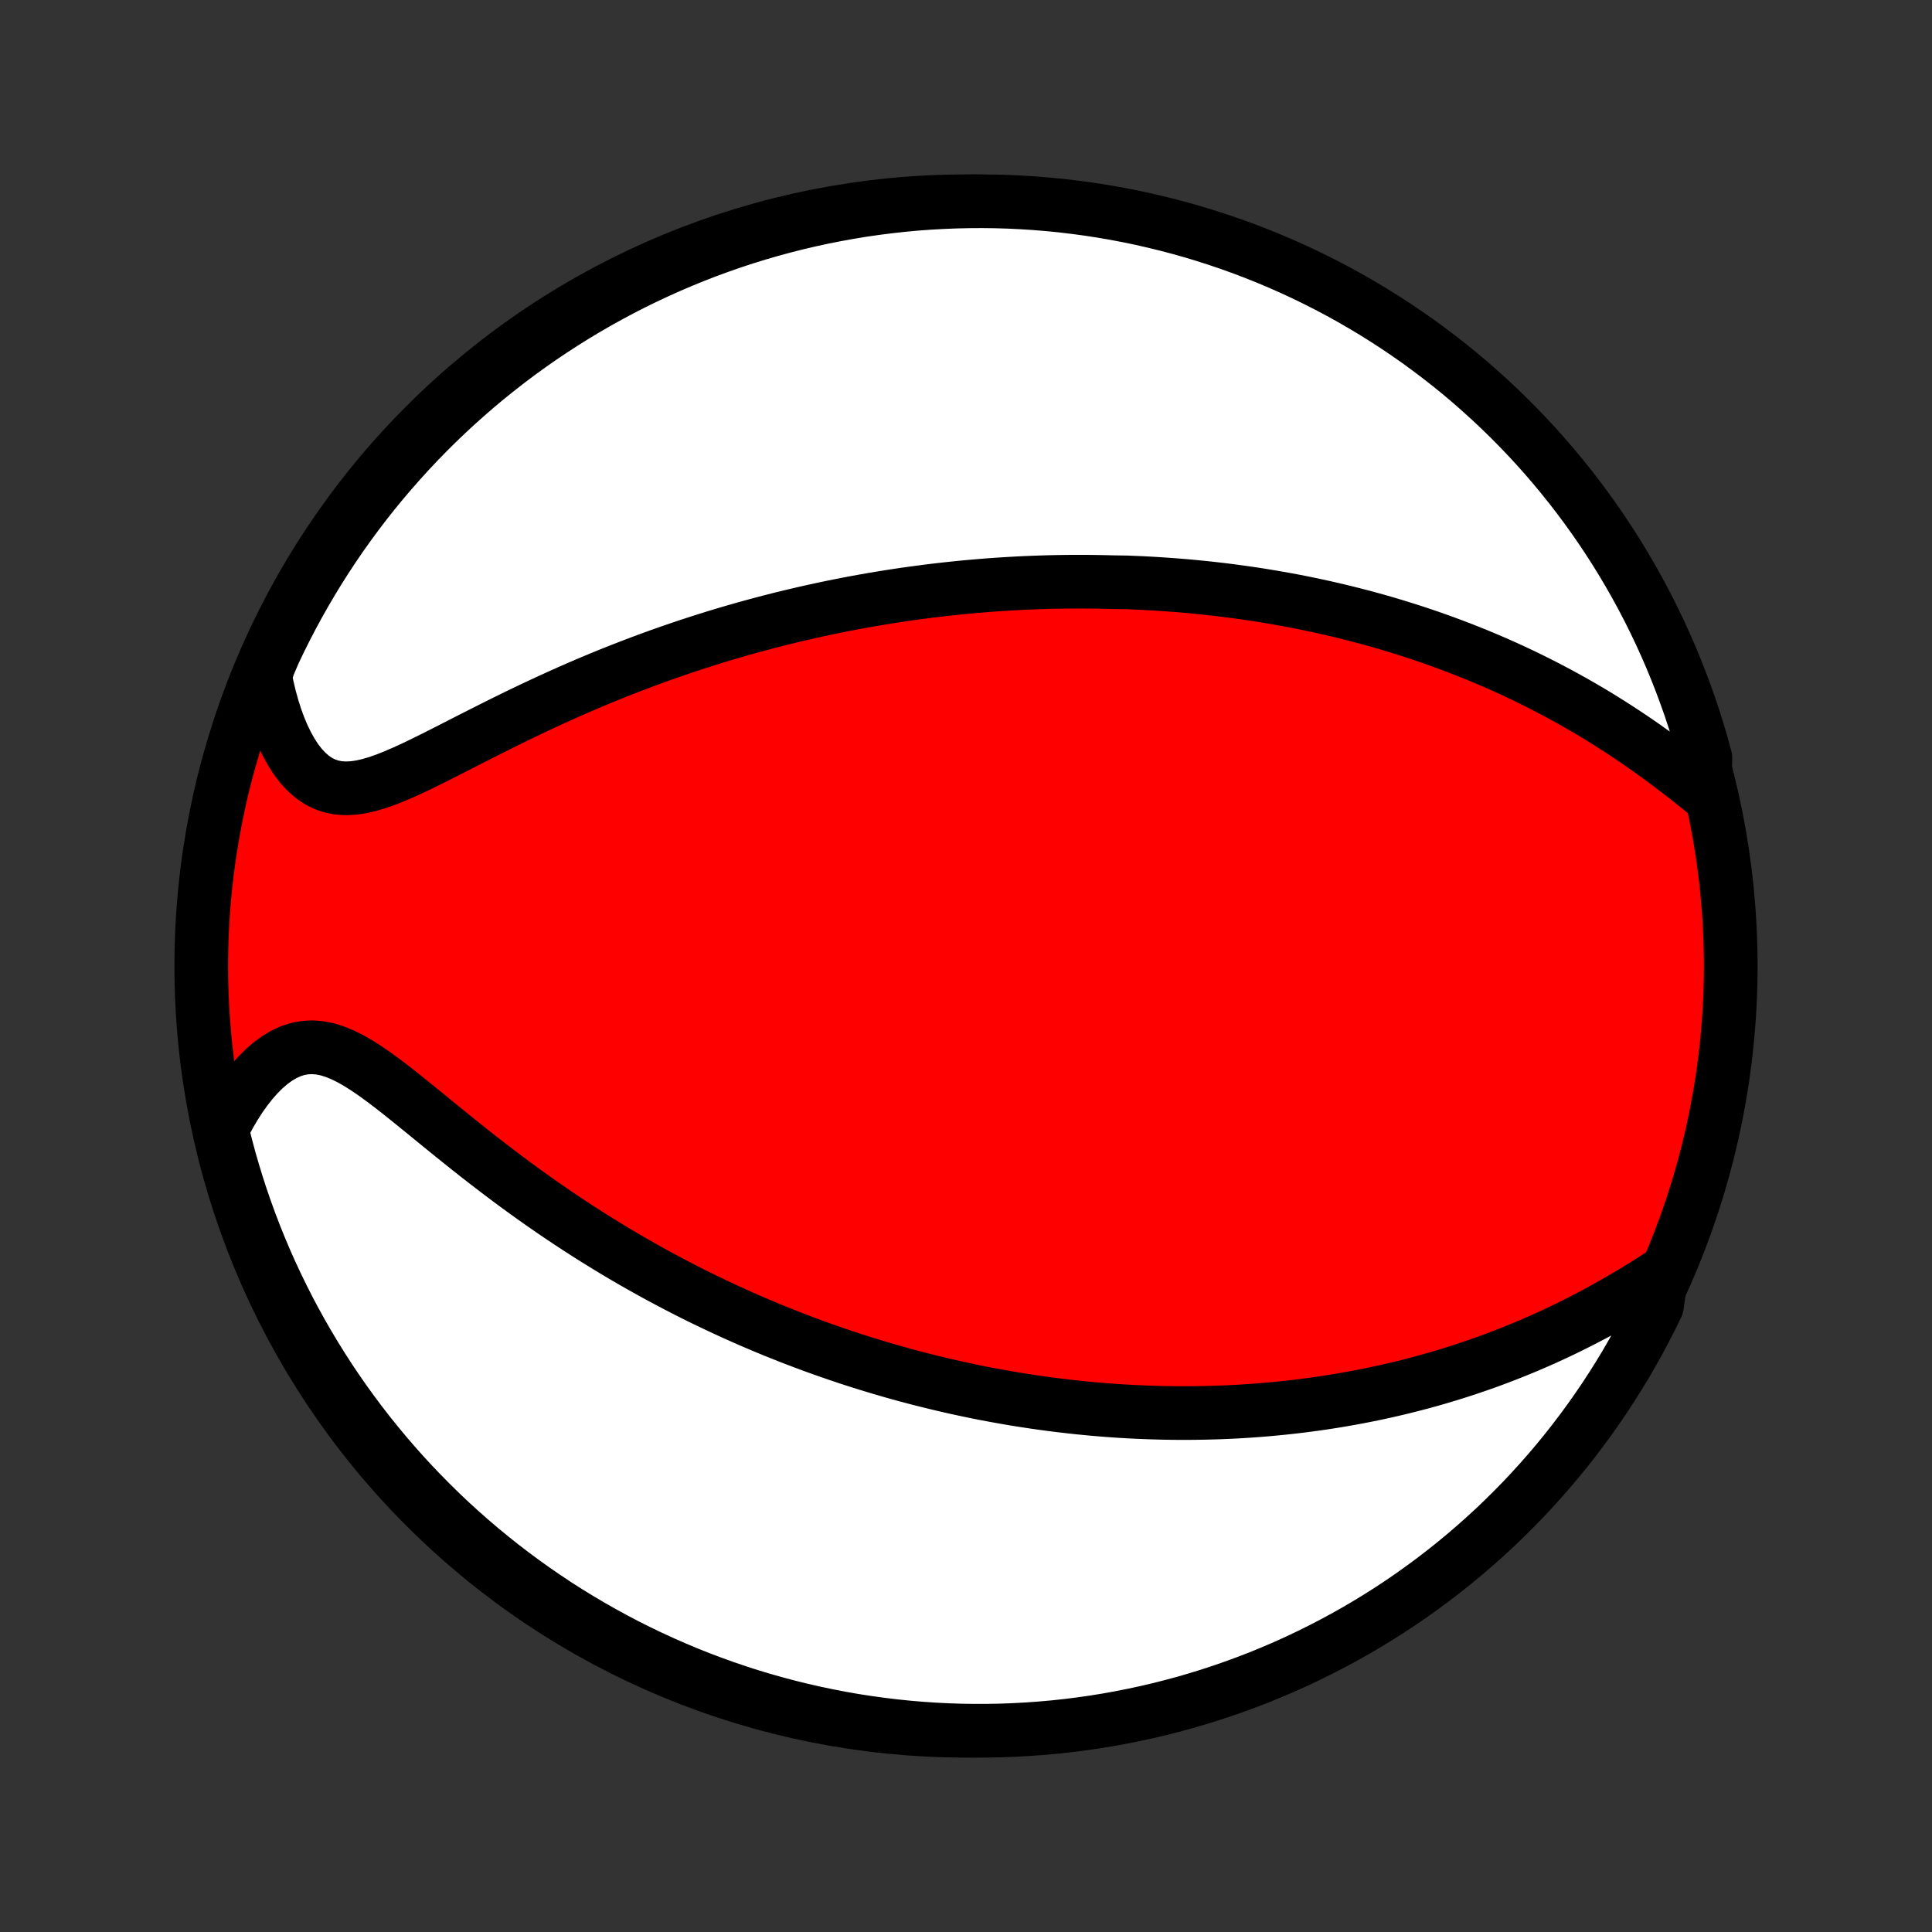 <?xml version="1.0" encoding="utf-8" standalone="no"?>
<!DOCTYPE svg PUBLIC "-//W3C//DTD SVG 1.1//EN"
  "http://www.w3.org/Graphics/SVG/1.1/DTD/svg11.dtd">
<!-- Created with matplotlib (http://matplotlib.org/) -->
<svg height="72pt" version="1.1" viewBox="0 0 72 72" width="72pt" xmlns="http://www.w3.org/2000/svg" xmlns:xlink="http://www.w3.org/1999/xlink">
 <rect x="0" y="0" width="72" height="72" fill="#333333" stroke="none"/>
 <defs>
  <style type="text/css">
*{stroke-linecap:butt;stroke-linejoin:round;}
  </style>
 </defs>
 <g id="figure_1">
  <g id="patch_1">
   <path d="
M0 72
L72 72
L72 0
L0 0
z
" style="fill:none;"/>
  </g>
  <g id="axes_1">
   <g id="PatchCollection_1">
    <defs>
     <path d="
M36 -7.5
C43.558 -7.5 50.808 -10.503 56.153 -15.848
C61.497 -21.192 64.5 -28.442 64.5 -36
C64.5 -43.558 61.497 -50.808 56.153 -56.153
C50.808 -61.497 43.558 -64.5 36 -64.5
C28.442 -64.5 21.192 -61.497 15.848 -56.153
C10.503 -50.808 7.5 -43.558 7.5 -36
C7.5 -28.442 10.503 -21.192 15.848 -15.848
C21.192 -10.503 28.442 -7.5 36 -7.5
z
" id="C0_0_a811fe30f3"/>
     <path d="
M63.517 -42.484
L63.206 -42.735
L62.892 -42.985
L62.575 -43.232
L62.255 -43.475
L61.932 -43.716
L61.608 -43.952
L61.282 -44.183
L60.955 -44.41
L60.626 -44.631
L60.297 -44.847
L59.967 -45.058
L59.637 -45.264
L59.307 -45.464
L58.977 -45.658
L58.647 -45.847
L58.317 -46.03
L57.988 -46.208
L57.66 -46.381
L57.333 -46.548
L57.007 -46.71
L56.682 -46.867
L56.358 -47.019
L56.036 -47.166
L55.715 -47.308
L55.395 -47.445
L55.077 -47.578
L54.761 -47.706
L54.446 -47.83
L54.133 -47.949
L53.821 -48.065
L53.512 -48.176
L53.204 -48.284
L52.897 -48.387
L52.593 -48.487
L52.29 -48.583
L51.989 -48.676
L51.69 -48.766
L51.392 -48.852
L51.096 -48.934
L50.802 -49.014
L50.509 -49.09
L50.218 -49.164
L49.928 -49.235
L49.64 -49.303
L49.354 -49.368
L49.069 -49.43
L48.785 -49.49
L48.502 -49.548
L48.221 -49.603
L47.941 -49.655
L47.663 -49.705
L47.385 -49.753
L47.109 -49.799
L46.834 -49.843
L46.559 -49.884
L46.286 -49.923
L46.014 -49.96
L45.742 -49.996
L45.471 -50.029
L45.201 -50.06
L44.932 -50.09
L44.663 -50.117
L44.395 -50.143
L44.127 -50.167
L43.86 -50.189
L43.593 -50.209
L43.326 -50.228
L43.06 -50.245
L42.794 -50.26
L42.528 -50.274
L42.262 -50.285
L41.996 -50.296
L41.464 -50.304
L41.198 -50.311
L40.932 -50.316
L40.665 -50.32
L40.398 -50.322
L40.131 -50.322
L39.863 -50.321
L39.595 -50.318
L39.326 -50.313
L39.056 -50.307
L38.786 -50.299
L38.515 -50.289
L38.243 -50.278
L37.971 -50.265
L37.697 -50.25
L37.422 -50.234
L37.146 -50.216
L36.869 -50.196
L36.591 -50.174
L36.312 -50.15
L36.031 -50.125
L35.749 -50.098
L35.465 -50.068
L35.18 -50.037
L34.893 -50.004
L34.605 -49.969
L34.315 -49.931
L34.023 -49.892
L33.729 -49.851
L33.434 -49.807
L33.136 -49.761
L32.837 -49.713
L32.535 -49.662
L32.231 -49.609
L31.926 -49.554
L31.618 -49.496
L31.308 -49.435
L30.995 -49.372
L30.68 -49.306
L30.363 -49.237
L30.044 -49.166
L29.722 -49.091
L29.397 -49.014
L29.07 -48.934
L28.741 -48.85
L28.409 -48.763
L28.074 -48.673
L27.737 -48.58
L27.398 -48.483
L27.056 -48.383
L26.711 -48.279
L26.364 -48.171
L26.015 -48.06
L25.663 -47.945
L25.308 -47.826
L24.952 -47.703
L24.593 -47.577
L24.232 -47.446
L23.869 -47.311
L23.504 -47.172
L23.137 -47.029
L22.769 -46.883
L22.399 -46.732
L22.027 -46.577
L21.655 -46.418
L21.281 -46.255
L20.907 -46.088
L20.532 -45.918
L20.157 -45.744
L19.782 -45.567
L19.407 -45.388
L19.032 -45.205
L18.659 -45.021
L18.286 -44.834
L17.915 -44.647
L17.547 -44.46
L17.18 -44.273
L16.817 -44.087
L16.457 -43.904
L16.101 -43.725
L15.749 -43.551
L15.403 -43.385
L15.062 -43.229
L14.727 -43.084
L14.399 -42.953
L14.079 -42.84
L13.767 -42.747
L13.464 -42.677
L13.171 -42.634
L12.887 -42.62
L12.615 -42.637
L12.354 -42.688
L12.104 -42.773
L11.867 -42.892
L11.641 -43.046
L11.428 -43.232
L11.226 -43.449
L11.037 -43.694
L10.861 -43.966
L10.696 -44.261
L10.543 -44.577
L10.403 -44.912
L10.274 -45.263
L10.158 -45.629
L10.053 -46.008
L9.96 -46.397
L9.879 -46.796
L10.007 -47.203
L10.215 -47.689
L10.431 -48.141
L10.655 -48.589
L10.886 -49.033
L11.125 -49.474
L11.372 -49.91
L11.626 -50.342
L11.887 -50.77
L12.156 -51.193
L12.432 -51.611
L12.715 -52.025
L13.006 -52.434
L13.303 -52.838
L13.607 -53.236
L13.918 -53.63
L14.236 -54.018
L14.561 -54.401
L14.892 -54.778
L15.229 -55.149
L15.573 -55.515
L15.923 -55.874
L16.279 -56.228
L16.641 -56.575
L17.009 -56.916
L17.383 -57.251
L17.762 -57.579
L18.147 -57.901
L18.538 -58.215
L18.933 -58.524
L19.334 -58.825
L19.74 -59.119
L20.151 -59.407
L20.567 -59.687
L20.988 -59.96
L21.413 -60.226
L21.842 -60.484
L22.276 -60.735
L22.714 -60.978
L23.156 -61.214
L23.602 -61.442
L24.052 -61.662
L24.505 -61.874
L24.962 -62.079
L25.422 -62.276
L25.886 -62.464
L26.352 -62.645
L26.822 -62.817
L27.294 -62.982
L27.769 -63.138
L28.247 -63.286
L28.726 -63.425
L29.209 -63.556
L29.693 -63.679
L30.179 -63.793
L30.666 -63.899
L31.156 -63.996
L31.647 -64.085
L32.139 -64.166
L32.632 -64.237
L33.127 -64.3
L33.622 -64.355
L34.118 -64.401
L34.615 -64.438
L35.112 -64.466
L35.609 -64.486
L36.106 -64.497
L36.604 -64.5
L37.101 -64.494
L37.598 -64.479
L38.094 -64.455
L38.59 -64.423
L39.085 -64.382
L39.579 -64.333
L40.072 -64.274
L40.563 -64.208
L41.054 -64.132
L41.542 -64.048
L42.029 -63.956
L42.515 -63.855
L42.998 -63.745
L43.479 -63.627
L43.958 -63.501
L44.434 -63.367
L44.908 -63.223
L45.379 -63.072
L45.847 -62.913
L46.313 -62.745
L46.775 -62.569
L47.234 -62.385
L47.689 -62.193
L48.141 -61.993
L48.589 -61.785
L49.033 -61.569
L49.474 -61.345
L49.91 -61.114
L50.342 -60.875
L50.77 -60.628
L51.193 -60.374
L51.611 -60.113
L52.025 -59.844
L52.434 -59.568
L52.838 -59.285
L53.236 -58.994
L53.63 -58.697
L54.018 -58.393
L54.401 -58.082
L54.778 -57.764
L55.149 -57.439
L55.515 -57.108
L55.874 -56.771
L56.228 -56.427
L56.575 -56.077
L56.916 -55.721
L57.251 -55.359
L57.579 -54.991
L57.901 -54.617
L58.215 -54.238
L58.524 -53.853
L58.825 -53.462
L59.119 -53.067
L59.407 -52.666
L59.687 -52.26
L59.96 -51.849
L60.226 -51.433
L60.484 -51.012
L60.735 -50.587
L60.978 -50.158
L61.214 -49.724
L61.442 -49.286
L61.662 -48.844
L61.874 -48.398
L62.079 -47.948
L62.276 -47.495
L62.464 -47.038
L62.645 -46.578
L62.817 -46.114
L62.982 -45.648
L63.138 -45.178
L63.286 -44.706
L63.425 -44.231
L63.556 -43.753
z
" id="C0_1_7789722475"/>
     <path d="
M61.913 -24.506
L61.559 -24.279
L61.203 -24.056
L60.843 -23.837
L60.482 -23.623
L60.12 -23.414
L59.756 -23.211
L59.392 -23.013
L59.027 -22.822
L58.662 -22.636
L58.297 -22.457
L57.932 -22.284
L57.569 -22.117
L57.206 -21.957
L56.844 -21.802
L56.484 -21.654
L56.124 -21.511
L55.767 -21.375
L55.411 -21.244
L55.057 -21.119
L54.705 -20.999
L54.355 -20.885
L54.007 -20.776
L53.662 -20.672
L53.318 -20.573
L52.977 -20.479
L52.638 -20.39
L52.301 -20.305
L51.967 -20.225
L51.636 -20.149
L51.306 -20.077
L50.979 -20.01
L50.654 -19.946
L50.332 -19.886
L50.012 -19.83
L49.694 -19.777
L49.379 -19.728
L49.065 -19.682
L48.754 -19.64
L48.446 -19.6
L48.139 -19.564
L47.834 -19.531
L47.532 -19.501
L47.231 -19.473
L46.933 -19.448
L46.636 -19.427
L46.341 -19.407
L46.048 -19.39
L45.757 -19.376
L45.467 -19.364
L45.179 -19.355
L44.893 -19.348
L44.608 -19.343
L44.325 -19.34
L44.042 -19.34
L43.762 -19.341
L43.482 -19.345
L43.204 -19.351
L42.927 -19.359
L42.651 -19.369
L42.376 -19.38
L42.102 -19.394
L41.828 -19.41
L41.556 -19.427
L41.285 -19.447
L41.014 -19.468
L40.743 -19.491
L40.474 -19.517
L40.205 -19.543
L39.936 -19.572
L39.668 -19.603
L39.4 -19.635
L39.133 -19.669
L38.865 -19.705
L38.598 -19.743
L38.331 -19.783
L38.064 -19.824
L37.797 -19.867
L37.529 -19.913
L37.262 -19.96
L36.995 -20.009
L36.727 -20.059
L36.459 -20.112
L36.19 -20.167
L35.921 -20.224
L35.652 -20.282
L35.382 -20.343
L35.111 -20.406
L34.84 -20.471
L34.568 -20.538
L34.295 -20.607
L34.021 -20.678
L33.746 -20.751
L33.471 -20.827
L33.194 -20.905
L32.917 -20.986
L32.638 -21.069
L32.358 -21.154
L32.077 -21.242
L31.794 -21.332
L31.511 -21.425
L31.226 -21.521
L30.939 -21.62
L30.651 -21.721
L30.361 -21.825
L30.07 -21.933
L29.778 -22.043
L29.483 -22.156
L29.188 -22.273
L28.89 -22.392
L28.59 -22.515
L28.289 -22.642
L27.986 -22.771
L27.682 -22.905
L27.375 -23.042
L27.067 -23.183
L26.757 -23.328
L26.445 -23.476
L26.131 -23.628
L25.815 -23.785
L25.498 -23.946
L25.179 -24.111
L24.858 -24.28
L24.535 -24.453
L24.211 -24.632
L23.885 -24.814
L23.557 -25.001
L23.228 -25.193
L22.897 -25.39
L22.566 -25.591
L22.232 -25.797
L21.898 -26.008
L21.563 -26.223
L21.227 -26.443
L20.89 -26.668
L20.552 -26.898
L20.214 -27.132
L19.875 -27.371
L19.537 -27.614
L19.198 -27.861
L18.86 -28.113
L18.523 -28.368
L18.186 -28.626
L17.849 -28.887
L17.515 -29.151
L17.181 -29.417
L16.849 -29.684
L16.519 -29.952
L16.191 -30.219
L15.866 -30.485
L15.542 -30.748
L15.222 -31.007
L14.905 -31.261
L14.591 -31.507
L14.28 -31.743
L13.972 -31.967
L13.668 -32.176
L13.368 -32.367
L13.071 -32.538
L12.778 -32.684
L12.489 -32.804
L12.204 -32.893
L11.922 -32.95
L11.645 -32.972
L11.372 -32.959
L11.103 -32.91
L10.839 -32.826
L10.581 -32.707
L10.328 -32.557
L10.081 -32.376
L9.84 -32.167
L9.607 -31.934
L9.381 -31.677
L9.163 -31.399
L8.953 -31.104
L8.752 -30.791
L8.56 -30.465
L8.376 -30.125
L8.302 -29.773
L8.424 -29.285
L8.553 -28.803
L8.692 -28.323
L8.838 -27.845
L8.993 -27.37
L9.156 -26.897
L9.327 -26.427
L9.506 -25.96
L9.694 -25.496
L9.889 -25.035
L10.092 -24.578
L10.304 -24.124
L10.523 -23.673
L10.749 -23.227
L10.984 -22.784
L11.226 -22.346
L11.476 -21.911
L11.733 -21.481
L11.997 -21.055
L12.269 -20.634
L12.548 -20.217
L12.835 -19.805
L13.128 -19.398
L13.428 -18.997
L13.735 -18.6
L14.049 -18.209
L14.37 -17.823
L14.697 -17.443
L15.03 -17.068
L15.37 -16.699
L15.717 -16.336
L16.069 -15.979
L16.428 -15.628
L16.792 -15.283
L17.163 -14.945
L17.539 -14.613
L17.921 -14.287
L18.308 -13.969
L18.701 -13.656
L19.098 -13.351
L19.502 -13.053
L19.91 -12.761
L20.323 -12.477
L20.74 -12.199
L21.163 -11.929
L21.59 -11.667
L22.021 -11.412
L22.457 -11.164
L22.896 -10.924
L23.34 -10.691
L23.788 -10.466
L24.239 -10.249
L24.694 -10.04
L25.152 -9.839
L25.614 -9.645
L26.078 -9.46
L26.546 -9.283
L27.017 -9.114
L27.49 -8.953
L27.966 -8.8
L28.445 -8.656
L28.925 -8.52
L29.408 -8.392
L29.893 -8.273
L30.38 -8.162
L30.869 -8.06
L31.358 -7.966
L31.85 -7.88
L32.343 -7.804
L32.837 -7.736
L33.331 -7.676
L33.827 -7.625
L34.323 -7.583
L34.82 -7.549
L35.317 -7.524
L35.815 -7.508
L36.312 -7.501
L36.809 -7.502
L37.306 -7.511
L37.803 -7.53
L38.299 -7.557
L38.794 -7.593
L39.289 -7.637
L39.783 -7.69
L40.275 -7.752
L40.766 -7.822
L41.256 -7.901
L41.744 -7.989
L42.23 -8.085
L42.715 -8.189
L43.197 -8.302
L43.677 -8.424
L44.155 -8.553
L44.63 -8.692
L45.103 -8.838
L45.573 -8.993
L46.04 -9.156
L46.504 -9.327
L46.965 -9.506
L47.422 -9.694
L47.876 -9.889
L48.327 -10.092
L48.773 -10.304
L49.216 -10.523
L49.654 -10.749
L50.089 -10.984
L50.519 -11.226
L50.945 -11.476
L51.366 -11.733
L51.783 -11.997
L52.195 -12.269
L52.602 -12.548
L53.003 -12.835
L53.4 -13.128
L53.791 -13.428
L54.177 -13.735
L54.557 -14.049
L54.932 -14.37
L55.301 -14.697
L55.664 -15.03
L56.021 -15.37
L56.372 -15.717
L56.717 -16.069
L57.055 -16.428
L57.387 -16.792
L57.713 -17.163
L58.032 -17.539
L58.344 -17.921
L58.649 -18.308
L58.947 -18.701
L59.239 -19.098
L59.523 -19.502
L59.801 -19.91
L60.071 -20.323
L60.333 -20.74
L60.589 -21.163
L60.836 -21.59
L61.076 -22.021
L61.309 -22.457
L61.534 -22.896
L61.751 -23.34
z
" id="C0_2_2b02669014"/>
    </defs>
    <g clip-path="url(#p1bffca34e9)">
     <use style="fill:#ff0000;stroke:#000000;stroke-width:2.0;" x="0.0" xlink:href="#C0_0_a811fe30f3" y="72.0"/>
    </g>
    <g clip-path="url(#p1bffca34e9)">
     <use style="fill:#ffffff;stroke:#000000;stroke-width:2.0;" x="0.0" xlink:href="#C0_1_7789722475" y="72.0"/>
    </g>
    <g clip-path="url(#p1bffca34e9)">
     <use style="fill:#ffffff;stroke:#000000;stroke-width:2.0;" x="0.0" xlink:href="#C0_2_2b02669014" y="72.0"/>
    </g>
   </g>
  </g>
 </g>
 <defs>
  <clipPath id="p1bffca34e9">
   <rect height="72.0" width="72.0" x="0.0" y="0.0"/>
  </clipPath>
 </defs>
</svg>
